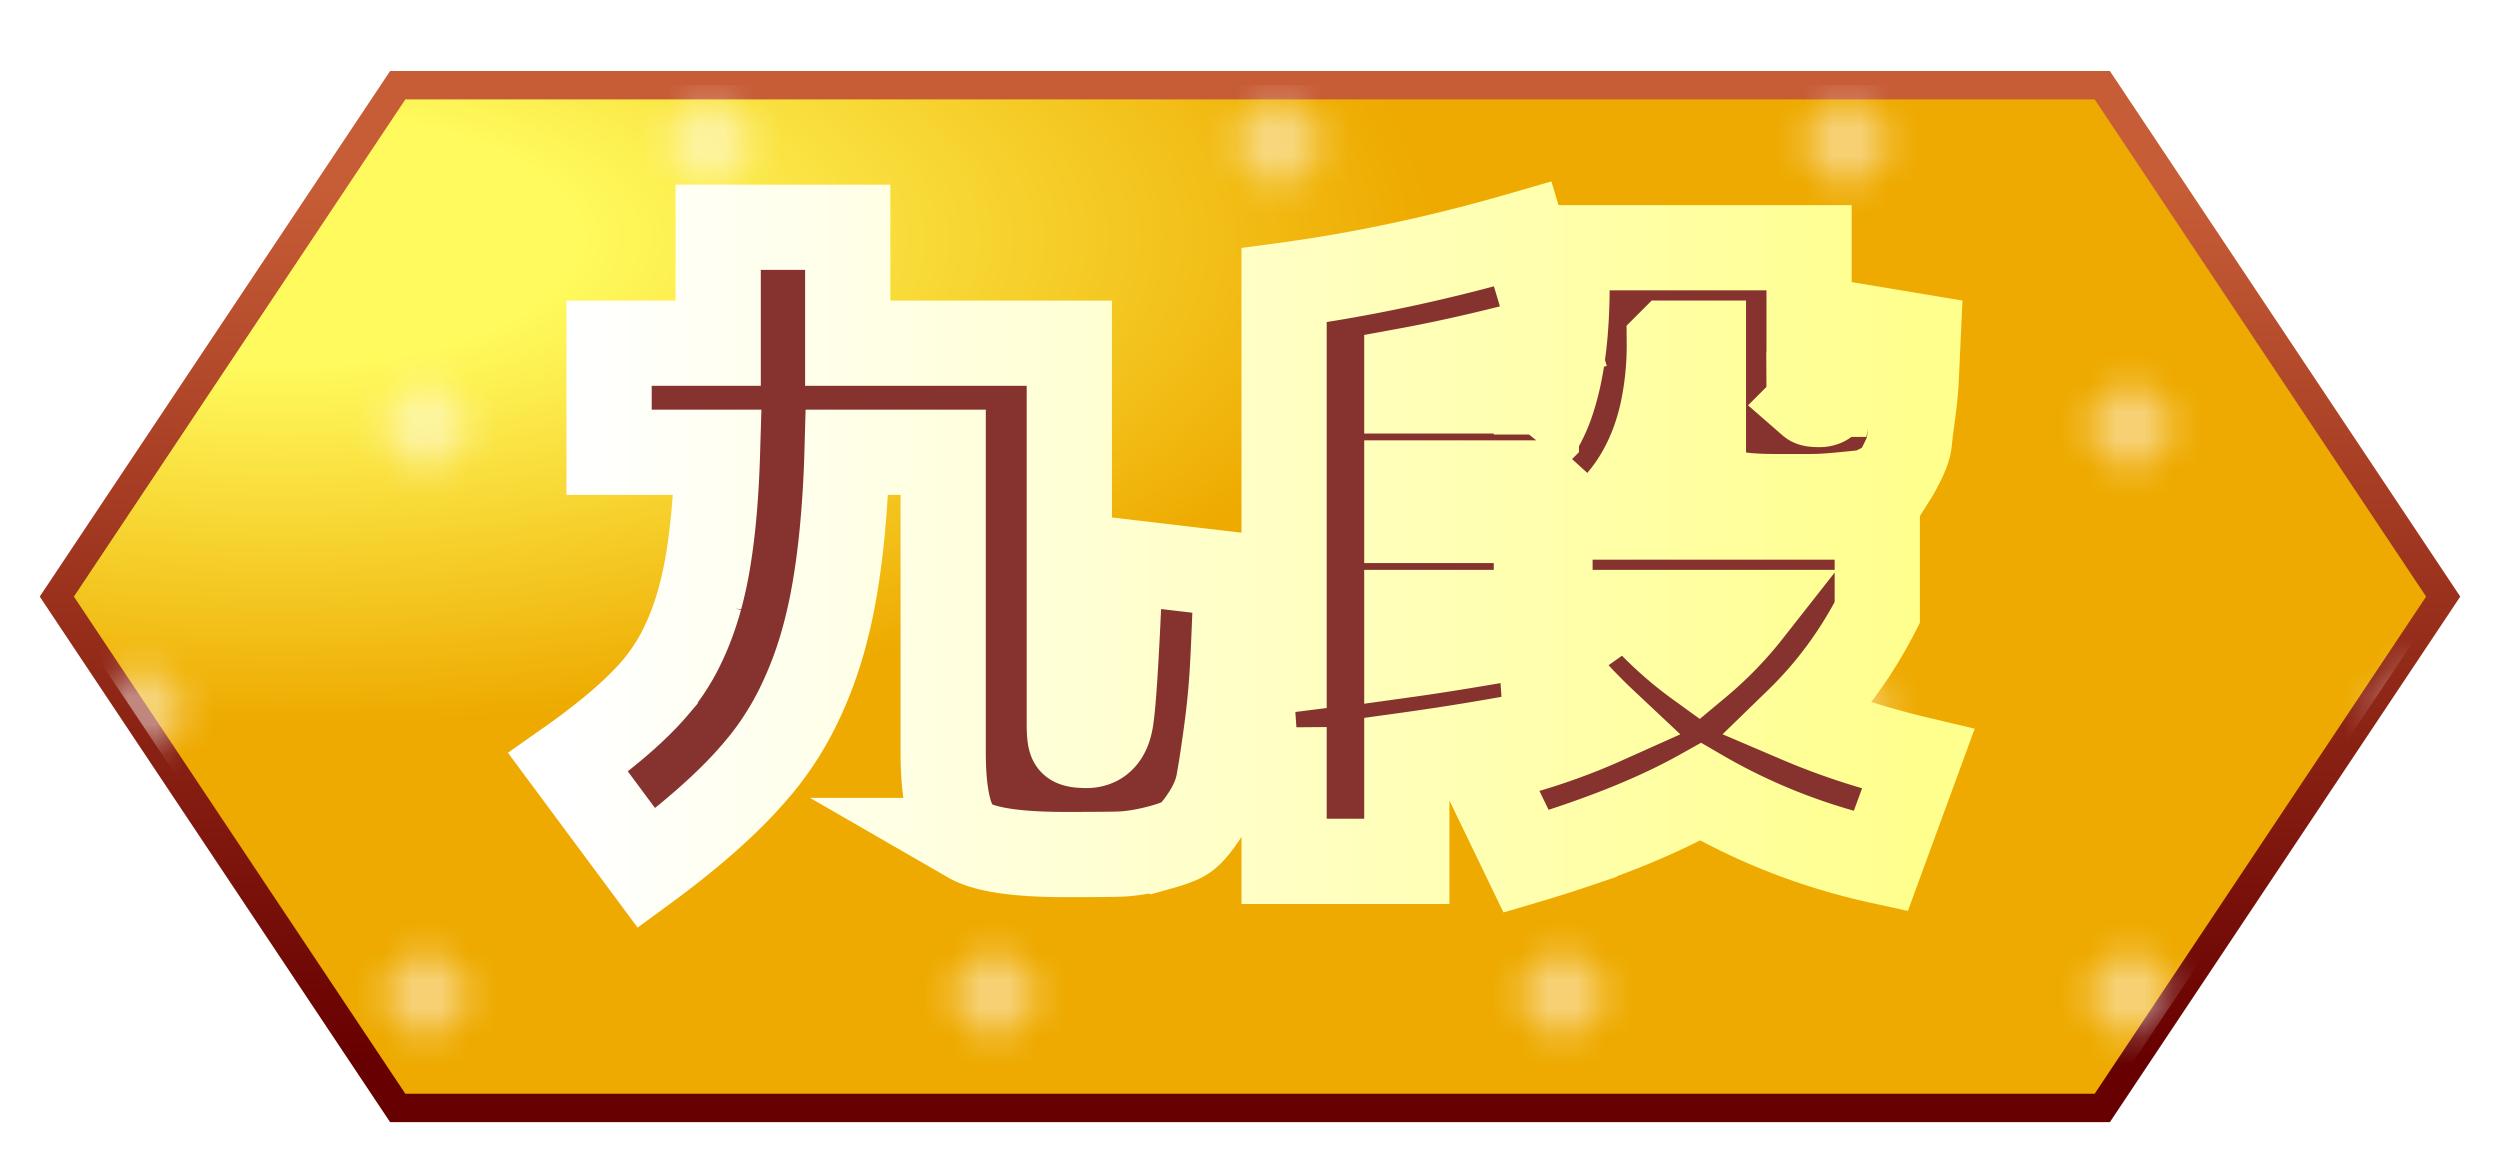 <svg xmlns="http://www.w3.org/2000/svg" width="88" height="41">
    <defs>
        <radialGradient id="a">
            <stop offset="0%" stop-color="#FFF" stop-opacity=".7"/>
            <stop offset="100%" stop-color="#FFF" stop-opacity="0"/>
        </radialGradient>
        <radialGradient id="c" cx="10%" cy="15%">
            <stop offset="25%" stop-color="#fffa5d"/>
            <stop offset="95%" stop-color="#EA0"/>
        </radialGradient>
        <linearGradient id="b" x1="0%" y1="0%" x2="0%" y2="100%">
            <stop offset="10%" stop-color="#c75d36"/>
            <stop offset="95%" stop-color="#670000"/>
        </linearGradient>
        <linearGradient id="e">
            <stop offset="0%" stop-color="#FFF"/>
            <stop offset="100%" stop-color="#FFFF8E"/>
        </linearGradient>
        <pattern id="d" x="0" y="0" width="20" height="20" patternUnits="userSpaceOnUse">
            <rect x="3" y="3" width="4" height="4" fill="url(#a)"/>
            <rect x="13" y="13" width="4" height="4" fill="url(#a)"/>
        </pattern>
        <filter id="f" height="150%">
            <feDropShadow dx="0" dy="3" flood-color="#900000" flood-opacity=".85" stdDeviation="0"/>
        </filter>
    </defs>
    <polygon points="2,21 14,3 74,3 86,21 74,39 14,39" stroke="url(#b)" fill="url(#c)"/>
    <polygon points="2,21 14,3 74,3 86,21 74,39 14,39" fill="url(#d)"/>
    <g fill="#86332F" stroke-linecap="round" fill-rule="evenodd" stroke="url(#e)" stroke-width="3" paint-order="stroke" filter="url(#f)">
        <path d="M56.648 21.56H54.56V18.2h.792l-1.32-1.2H49.52v1.32h4.56v3.24h-4.56v1.488q1.323-.184 3.363-.536a227.316 227.316 0 001.317-.232l.24 3.48q-2.496.48-4.92.816v3.744H45.2v-3.216a1.697 1.697 0 00-.107.004q-.152.01-.385.044-.324.048-.468.048L44 23.72q.165-.018.436-.044a61.726 61.726 0 01.176-.016 39.709 39.709 0 00.185-.017q.259-.025.403-.043V10.04q4.104-.552 8.4-1.8l1.08 3.6q-2.808.768-5.16 1.2v.72h4.56v1.536a5.129 5.129 0 00.59-1.277q.411-1.29.477-3.219a22.223 22.223 0 00.013-.76V8.72h8.52v5.16a2.283 2.283 0 00.002.091q.007.182.046.221a.094.094 0 00.033.019q.057.022.188.027a2.287 2.287 0 00.091.002.464.464 0 00.168-.028q.188-.073.24-.332a2.649 2.649 0 00.029-.198q.054-.465.129-1.73a149.28 149.28 0 00.034-.592l2.88.48q-.046 1.017-.07 1.51a150.584 150.584 0 01-.002.038q-.016.338-.067.779a20.742 20.742 0 01-.053.421 69.282 69.282 0 00-.041.307q-.046.355-.068.556a6.789 6.789 0 00-.011.109 1.102 1.102 0 01-.034.181q-.058.218-.206.515a14.068 14.068 0 01-.076.151q-.118.227-.185.333a.761.761 0 01-.039.056.376.376 0 01-.051.052q-.097.084-.321.208a5.847 5.847 0 01-.096.052q-.298.159-.488.208a.734.734 0 01-.1.02q-.204.024-.828.084-.624.06-1.02.06H62.48a12.635 12.635 0 01-.64-.015q-1.046-.053-1.412-.297-.417-.278-.462-1.145a4.236 4.236 0 01-.006-.223v-3.72h-1.2a11.134 11.134 0 01-.248 2.426q-.357 1.6-1.229 2.776a6.454 6.454 0 01-.827.918h9.624v3.36q-1.104 2.16-2.784 3.792a23.533 23.533 0 002.471.896 29.406 29.406 0 001.753.472l-1.32 3.6q-3.408-.744-6.336-2.448-1.832 1.026-4.446 1.912a44.596 44.596 0 01-1.698.536l-1.68-3.48q2.352-.504 4.44-1.44a19.975 19.975 0 01-1-1.009q-.602-.655-1.04-1.271l2.208-1.56zm-17.208-1.8l4.08.48q-.055 1.58-.103 2.619a93.32 93.32 0 01-.029.585 27.739 27.739 0 01-.169 1.908 31.238 31.238 0 01-.059.456q-.162 1.178-.268 1.734a9.624 9.624 0 01-.008.042q-.101.515-.453 1.073a4.701 4.701 0 01-.051.079q-.316.478-.57.69a1.02 1.02 0 01-.126.09 1.661 1.661 0 01-.196.098q-.22.095-.559.19a9.264 9.264 0 01-.277.072 7.26 7.26 0 01-.681.135 5.303 5.303 0 01-.663.057 44.944 44.944 0 01-.341.005q-.565.007-1.447.007-2.547 0-3.405-.495a1.258 1.258 0 01-.171-.117 1.419 1.419 0 01-.368-.501q-.376-.798-.376-2.487V15.92h-3.384a42.717 42.717 0 01-.152 2.608q-.112 1.232-.296 2.278a17.724 17.724 0 01-.38 1.702 13.526 13.526 0 01-.915 2.407 10.696 10.696 0 01-1.197 1.889 14.724 14.724 0 01-1.237 1.355q-.666.65-1.494 1.329a33.069 33.069 0 01-1.385 1.072L20 26.84a26.671 26.671 0 001.212-.903q1.165-.924 1.85-1.728a7.576 7.576 0 00.058-.069 7.034 7.034 0 00.955-1.527q.33-.704.562-1.542a11.632 11.632 0 00.007-.027 13.197 13.197 0 00.281-1.31q.265-1.586.331-3.814H21.44v-3.84h3.84V8h4.56v4.08h7.8v13.44a4.802 4.802 0 00.003.175q.01.269.052.382a.208.208 0 00.029.055.175.175 0 00.066.048q.129.06.45.06a.845.845 0 00.386-.084q.331-.167.447-.667a1.99 1.99 0 00.019-.089q.133-.718.293-4.325a313.051 313.051 0 00.055-1.315zm22.128 1.8h-3.84q.912 1.032 2.04 1.848 1.008-.84 1.8-1.848z"/>
    </g>
</svg>
